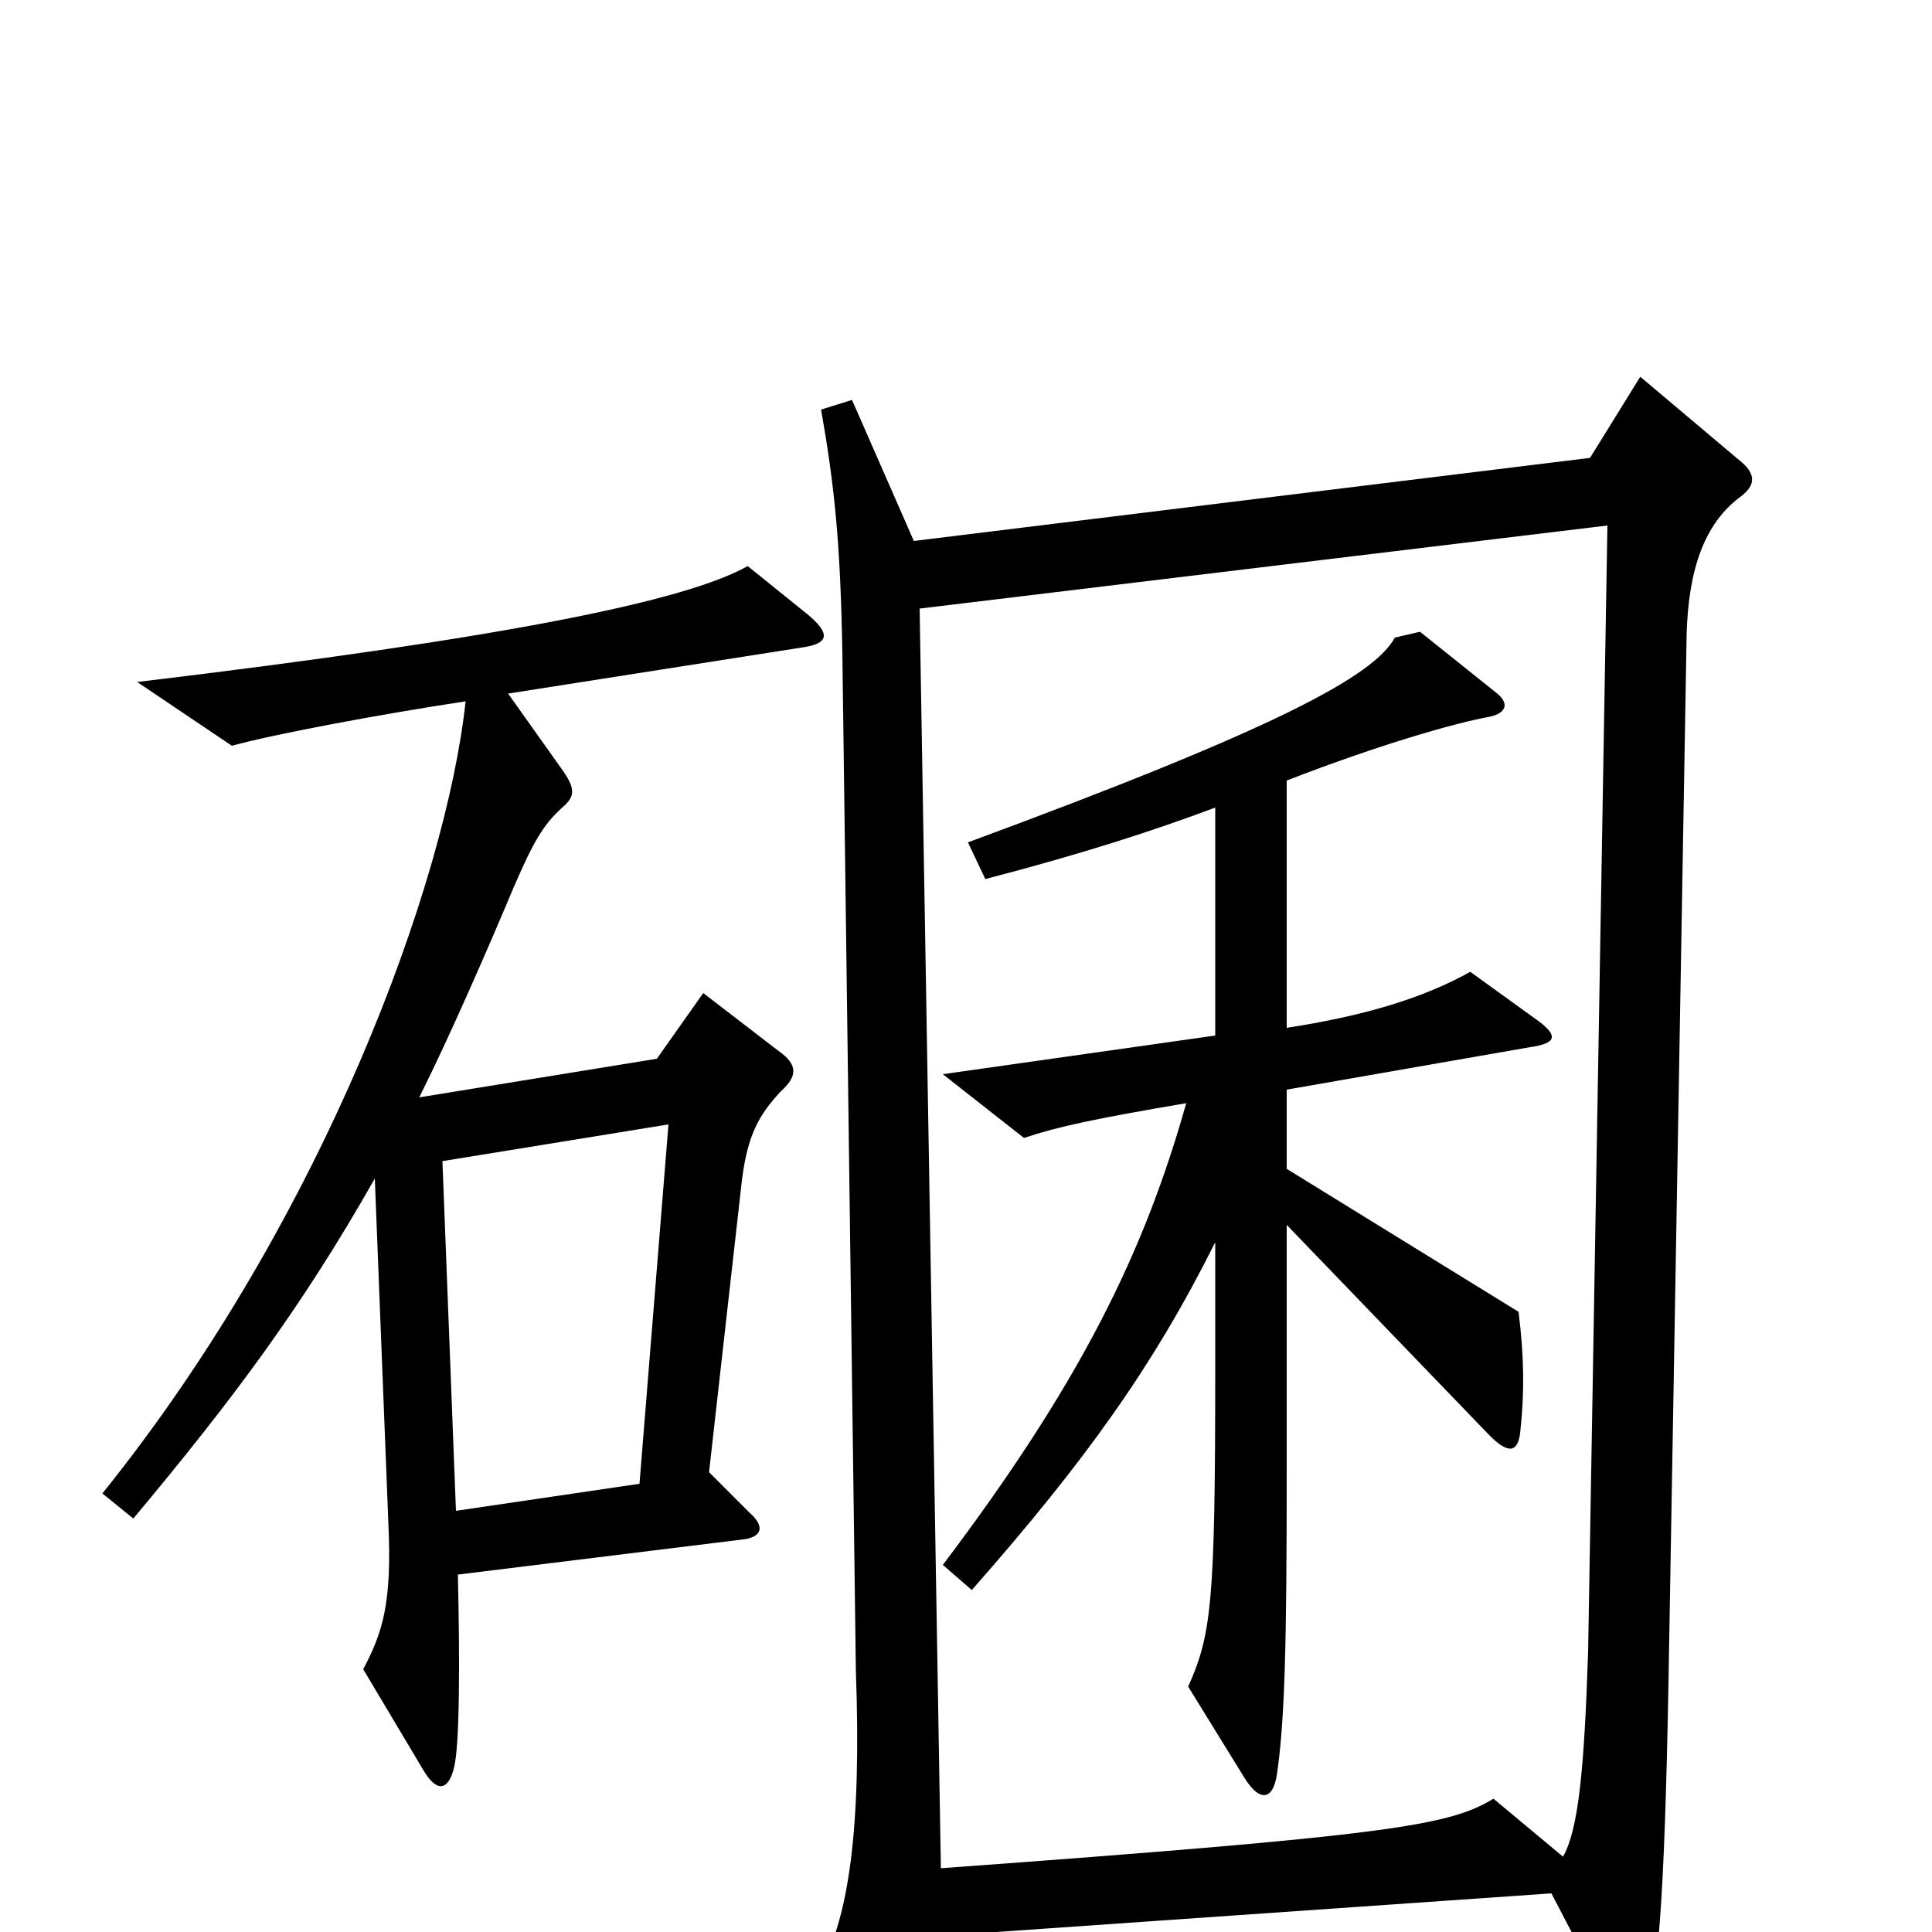 <svg xmlns="http://www.w3.org/2000/svg" viewBox="0 -1000 1000 1000">
	<path fill="#000000" d="M418 -682L387 -707C355 -689 263 -670 71 -647L120 -614C142 -620 195 -630 241 -637C231 -544 168 -370 53 -227L69 -214C120 -275 156 -323 194 -390L201 -212C203 -170 198 -155 188 -136L219 -84C226 -72 232 -73 235 -85C238 -97 238 -141 237 -185L383 -203C395 -204 396 -210 388 -217L367 -238L384 -389C387 -413 393 -423 404 -435C413 -443 413 -449 403 -456L364 -486L340 -452L217 -432C233 -464 253 -510 266 -541C276 -564 281 -573 291 -582C298 -588 298 -592 290 -603L263 -641L416 -665C429 -667 430 -672 418 -682ZM901 -743C909 -749 909 -755 900 -762L849 -805L823 -763L473 -720L441 -793L425 -788C432 -748 435 -719 436 -662L443 -135C446 -52 439 -8 425 18L465 87C471 96 476 97 479 88C485 69 488 36 487 2L803 -20L838 47C842 55 849 56 852 45C859 18 862 -26 864 -152L873 -672C874 -705 882 -729 901 -743ZM832 -728L822 -145C820 -84 817 -53 809 -39L773 -69C750 -55 720 -50 487 -33L476 -685ZM346 -418L331 -232L236 -218L229 -399ZM797 -471L761 -497C736 -483 705 -474 666 -468V-596C715 -615 754 -626 771 -629C780 -631 781 -636 775 -641L735 -673L722 -670C711 -650 661 -623 501 -564L510 -545C560 -558 597 -570 629 -582V-464L488 -444L530 -411C548 -417 567 -421 614 -429C592 -351 559 -284 488 -190L503 -177C562 -244 597 -293 629 -357V-290C629 -170 627 -154 615 -127L644 -80C652 -67 659 -68 661 -82C665 -110 666 -148 666 -239V-366L771 -257C781 -247 786 -248 787 -260C789 -279 789 -297 786 -321L666 -395V-436L792 -458C806 -460 806 -464 797 -471Z"/>
</svg>